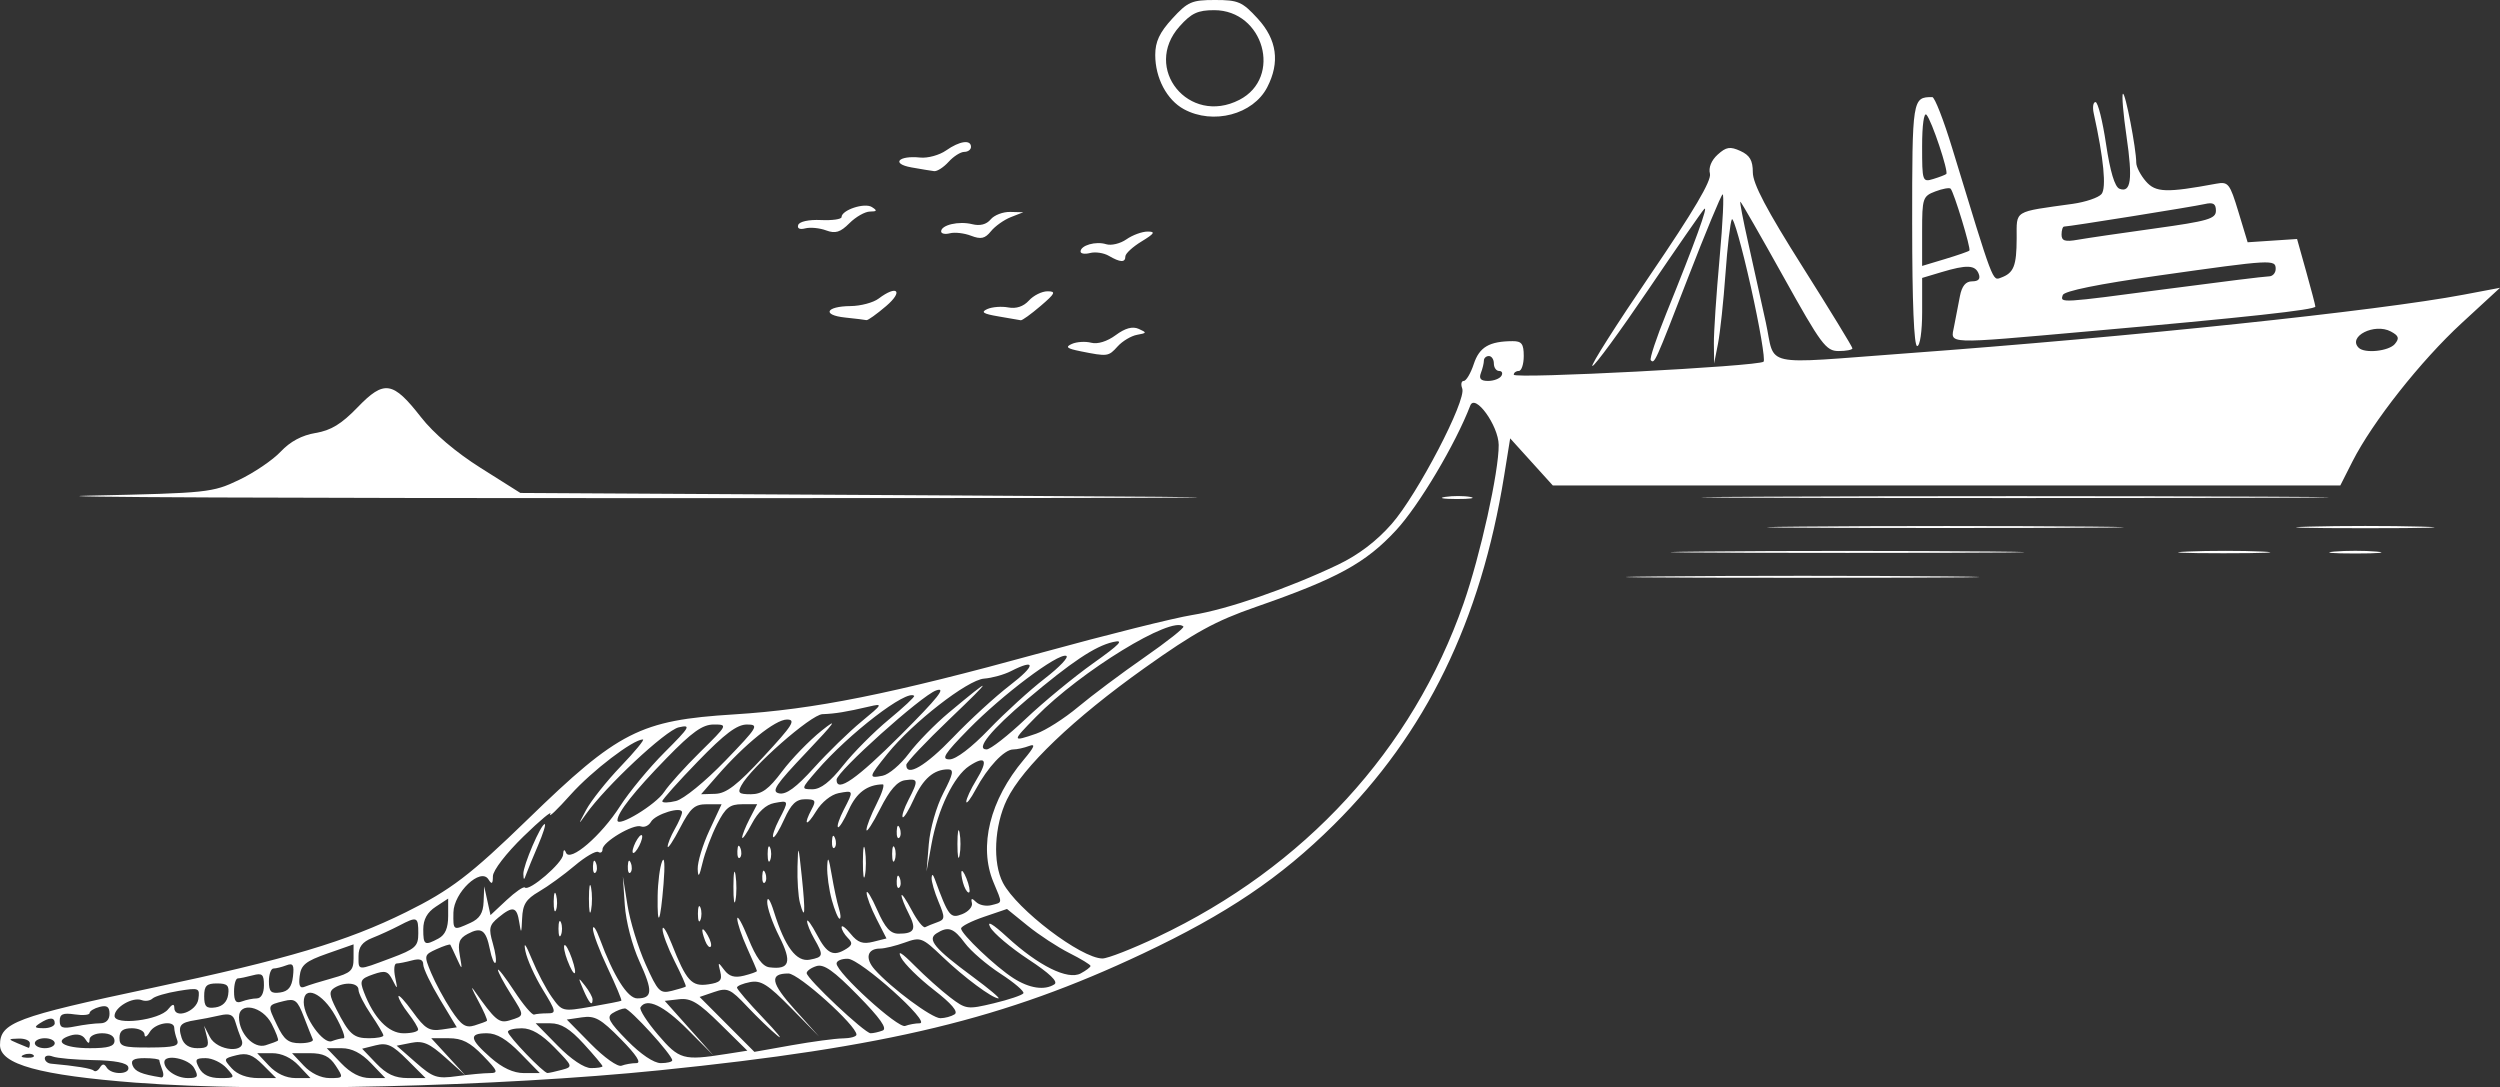 <?xml version="1.0" encoding="UTF-8" standalone="no"?>
<!-- Created with Inkscape (http://www.inkscape.org/) -->

<svg
   width="177.112mm"
   height="77.041mm"
   viewBox="0 0 177.112 77.041"
   version="1.1"
   id="svg1"
   xmlns:inkscape="http://www.inkscape.org/namespaces/inkscape"
   xmlns:sodipodi="http://sodipodi.sourceforge.net/DTD/sodipodi-0.dtd"
   xmlns="http://www.w3.org/2000/svg"
   xmlns:svg="http://www.w3.org/2000/svg">
  <rect x="0" y="0" width="177.112" height="77.041" fill="#333333" stroke="none"/>
  <sodipodi:namedview
     id="namedview1"
     pagecolor="#ffffff"
     bordercolor="#000000"
     borderopacity="0.25"
     inkscape:showpageshadow="2"
     inkscape:pageopacity="0.0"
     inkscape:pagecheckerboard="0"
     inkscape:deskcolor="#d1d1d1"
     inkscape:document-units="mm" />
  <defs
     id="defs1" />
  <g
     inkscape:label="Layer 1"
     inkscape:groupmode="layer"
     id="layer1"
     transform="translate(-16.161,-90.438)">
    <path
       style="fill:#ffffff;fill-opacity:1;stroke-width:0.265"
       d="m 25.851,167.146 c -6.893,-0.532 -9.69,-1.304 -9.69,-2.674 0,-1.58 1.1,-1.993 10.76,-4.043 9.576,-2.031 13.801,-3.291 17.992,-5.363 3.168,-1.567 4.576,-2.64 8.643,-6.59 6.413,-6.229 7.953,-7.012 14.599,-7.426 5.737,-0.357 11.062,-1.426 21.8,-4.376 4.595,-1.262 9.392,-2.461 10.661,-2.664 2.494,-0.398 6.835,-1.896 10.33,-3.564 1.449,-0.692 2.736,-1.668 3.806,-2.888 1.83,-2.085 5.316,-8.774 5.001,-9.594 -0.114,-0.297 -0.066,-0.539 0.107,-0.539 0.173,0 0.492,-0.539 0.71,-1.198 0.395,-1.198 1.094,-1.61 2.746,-1.62 0.648,-0.004 0.794,0.19 0.794,1.054 0,0.582 -0.159,1.058 -0.353,1.058 -0.194,0 -0.353,0.119 -0.353,0.265 -9e-5,0.311 17.352,-0.594 17.697,-0.923 0.129,-0.123 -0.279,-2.517 -0.906,-5.321 -0.627,-2.804 -1.231,-4.947 -1.341,-4.763 -0.11,0.184 -0.314,1.922 -0.453,3.863 -0.139,1.94 -0.377,4.163 -0.528,4.939 l -0.276,1.411 -0.017,-1.411 c -0.009,-0.776 0.173,-3.501 0.405,-6.055 0.232,-2.554 0.327,-4.585 0.211,-4.513 -0.116,0.072 -1.213,2.717 -2.438,5.878 -2.362,6.097 -2.38,6.137 -2.649,5.868 -0.096,-0.096 0.4,-1.59 1.102,-3.322 2.039,-5.034 3.029,-7.762 2.678,-7.382 -0.179,0.194 -1.966,2.774 -3.971,5.733 -2.005,2.959 -3.78,5.38 -3.943,5.38 -0.163,0 1.684,-2.91 4.105,-6.466 3.072,-4.513 4.347,-6.675 4.221,-7.158 -0.111,-0.426 0.099,-0.944 0.548,-1.351 0.605,-0.548 0.878,-0.591 1.609,-0.258 0.668,0.305 0.881,0.67 0.881,1.516 0,0.805 0.981,2.667 3.528,6.696 1.94,3.07 3.528,5.667 3.528,5.772 0,0.105 -0.441,0.191 -0.979,0.191 -0.896,0 -1.229,-0.449 -3.924,-5.292 -1.62,-2.91 -2.987,-5.292 -3.039,-5.292 -0.052,0 0.199,1.31 0.558,2.91 0.359,1.601 0.92,4.141 1.248,5.644 0.702,3.229 -0.496,2.964 9.94,2.195 16.132,-1.189 33.438,-3.012 39.51,-4.161 l 2.567,-0.486 -2.72,2.505 c -2.89,2.661 -6.324,7.012 -7.74,9.808 l -0.858,1.693 h -27.894 -27.894 l -1.511,-1.669 -1.511,-1.669 -0.425,2.639 c -1.657,10.299 -5.54,18.259 -12.065,24.735 -3.782,3.754 -7.587,6.319 -13.542,9.131 -9.783,4.619 -18.066,6.62 -34.207,8.262 -11.443,1.165 -28.22,1.564 -37.053,0.883 z m 1.813,-0.89 c -0.118,-0.307 -0.214,-0.624 -0.214,-0.706 0,-0.081 -0.471,-0.148 -1.047,-0.148 -0.767,0 -0.995,0.136 -0.852,0.509 0.169,0.439 0.626,0.632 2.025,0.855 0.166,0.026 0.206,-0.203 0.088,-0.51 z m 2.255,-0.148 c -0.363,-0.678 -2.117,-1.029 -2.117,-0.423 0,0.549 0.858,1.129 1.67,1.129 0.714,0 0.774,-0.094 0.446,-0.706 z m 2.293,0 c -0.351,-0.388 -1.016,-0.706 -1.478,-0.706 -0.73,0 -0.791,0.092 -0.462,0.706 0.254,0.474 0.739,0.706 1.478,0.706 1.078,0 1.088,-0.014 0.462,-0.706 z m 2.583,-0.223 c -0.732,-0.732 -1.131,-0.878 -1.884,-0.689 -0.923,0.232 -0.934,0.263 -0.332,0.929 0.397,0.438 1.082,0.689 1.884,0.689 h 1.26 z m 2.532,0.047 c -0.527,-0.561 -1.214,-0.882 -1.887,-0.882 h -1.058 l 0.829,0.882 c 0.527,0.561 1.214,0.882 1.887,0.882 h 1.058 z m 2.613,0 c -0.437,-0.667 -0.883,-0.882 -1.834,-0.882 h -1.256 l 0.829,0.882 c 0.508,0.54 1.218,0.882 1.834,0.882 0.991,0 0.997,-0.012 0.427,-0.882 z m 2.502,-0.176 c -0.685,-0.715 -1.357,-1.058 -2.072,-1.058 h -1.058 l 1.014,1.058 c 0.685,0.715 1.357,1.058 2.072,1.058 h 1.058 z m 2.587,-0.224 c -1.069,-1.069 -1.442,-1.242 -2.247,-1.04 l -0.965,0.242 0.996,1.04 c 0.736,0.768 1.322,1.04 2.247,1.04 h 1.251 z m 5.822,0.929 c 0.642,0 0.588,-0.141 -0.471,-1.235 -0.919,-0.948 -1.483,-1.235 -2.431,-1.235 h -1.235 l 1.215,1.323 1.215,1.323 -1.411,-1.262 c -1.15,-1.029 -1.601,-1.225 -2.44,-1.058 l -1.03,0.204 1.352,1.187 c 1.23,1.079 1.494,1.167 2.931,0.97 0.868,-0.119 1.905,-0.216 2.304,-0.216 z M 23.722,166.071 c 0.336,0.544 1.706,0.499 1.522,-0.051 -0.096,-0.288 -0.954,-0.454 -2.466,-0.479 -1.276,-0.021 -2.572,-0.135 -2.881,-0.254 -0.309,-0.119 -0.562,-0.062 -0.562,0.126 0,0.188 0.198,0.359 0.441,0.381 1.75,0.156 2.879,0.341 3.034,0.496 0.1,0.1 0.291,0.003 0.426,-0.215 0.178,-0.288 0.31,-0.29 0.486,-0.005 z m 29.304,-1.021 c -0.958,-0.982 -1.678,-1.411 -2.365,-1.411 -1.306,0 -1.244,0.406 0.26,1.727 0.834,0.732 1.618,1.095 2.365,1.095 h 1.118 z m 2.935,1.182 c 0.805,-0.216 0.797,-0.242 -0.513,-1.583 -0.918,-0.94 -1.637,-1.363 -2.318,-1.363 -0.543,0 -0.987,0.112 -0.987,0.25 0,0.297 2.527,2.927 2.806,2.92 0.106,-0.003 0.561,-0.103 1.012,-0.224 z m 2.885,-0.256 c 0,-0.072 -0.599,-0.787 -1.331,-1.587 -0.981,-1.073 -1.603,-1.456 -2.367,-1.456 h -1.036 l 1.558,1.587 c 0.949,0.966 1.874,1.587 2.366,1.587 0.445,0 0.808,-0.059 0.808,-0.132 z m 2.397,-0.221 c 0.38,0 0.006,-0.578 -1.1,-1.701 -1.426,-1.448 -1.835,-1.677 -2.752,-1.543 l -1.076,0.158 1.7,1.726 c 0.955,0.969 1.909,1.646 2.177,1.543 0.262,-0.101 0.736,-0.183 1.052,-0.183 z m 2.542,-0.199 c 0,-0.387 -3.004,-3.681 -3.351,-3.676 -0.194,0.003 -0.59,0.155 -0.881,0.339 -0.434,0.274 -0.248,0.619 1.044,1.935 0.959,0.977 1.887,1.601 2.38,1.601 0.445,0 0.808,-0.09 0.808,-0.199 z m -45.251,-0.367 c -0.117,-0.117 -0.421,-0.13 -0.676,-0.028 -0.281,0.113 -0.198,0.196 0.213,0.213 0.372,0.015 0.58,-0.068 0.463,-0.185 z m 49.058,-0.078 1.514,-0.238 -1.907,-1.88 c -1.558,-1.537 -2.093,-1.859 -2.925,-1.764 l -1.019,0.116 1.731,1.94 1.731,1.94 -1.844,-1.852 c -1.699,-1.707 -2.903,-2.273 -3.338,-1.569 -0.096,0.156 0.462,1.029 1.241,1.94 1.507,1.763 1.789,1.843 4.816,1.366 z m 8.275,-1.106 c 0.534,-0.008 0.97,-0.128 0.97,-0.268 0,-0.648 -4.098,-4.332 -4.819,-4.332 -1.381,0 -1.26,0.659 0.477,2.587 l 1.696,1.883 -1.982,-2.019 c -1.648,-1.678 -2.139,-1.989 -2.91,-1.841 -0.511,0.098 -0.928,0.273 -0.928,0.39 0,0.117 0.833,1.085 1.852,2.152 1.019,1.067 1.47,1.628 1.004,1.246 -0.467,-0.382 -1.431,-1.312 -2.144,-2.067 -1.182,-1.253 -1.385,-1.342 -2.327,-1.02 l -1.031,0.352 1.94,1.945 1.94,1.945 2.646,-0.47 c 1.455,-0.258 3.082,-0.476 3.616,-0.484 z m -57.591,0.339 c 0,-0.194 -0.357,-0.342 -0.794,-0.328 -0.757,0.024 -0.761,0.039 -0.088,0.328 0.388,0.167 0.745,0.314 0.794,0.328 0.049,0.014 0.088,-0.134 0.088,-0.328 z m 1.764,0 c 0,-0.194 -0.318,-0.353 -0.706,-0.353 -0.388,0 -0.706,0.159 -0.706,0.353 0,0.194 0.318,0.353 0.706,0.353 0.388,0 0.706,-0.159 0.706,-0.353 z m 4.233,-0.176 c 0,-0.329 -0.333,-0.529 -0.882,-0.529 -0.485,0 -0.884,0.198 -0.887,0.441 -0.004,0.324 -0.086,0.314 -0.309,-0.038 -0.191,-0.302 -0.582,-0.39 -1.058,-0.239 -1.246,0.395 -0.468,0.894 1.393,0.894 1.314,0 1.743,-0.13 1.743,-0.529 z m 4.436,-0.058 c -0.112,-0.291 -0.203,-0.675 -0.203,-0.853 0,-0.575 -1.364,-0.344 -1.736,0.293 -0.2,0.343 -0.364,0.421 -0.37,0.176 -0.006,-0.243 -0.408,-0.441 -0.893,-0.441 -0.639,0 -0.882,0.189 -0.882,0.687 0,0.607 0.251,0.686 2.143,0.677 1.758,-0.008 2.107,-0.105 1.94,-0.54 z m 2.112,-0.207 -0.202,-0.794 0.409,0.794 c 0.524,1.019 2.655,1.187 2.239,0.176 -0.14,-0.34 -0.338,-0.909 -0.44,-1.266 -0.142,-0.496 -0.403,-0.599 -1.107,-0.436 -0.506,0.117 -1.283,0.269 -1.726,0.337 -1.075,0.166 -1.243,0.382 -0.967,1.251 0.154,0.484 0.532,0.732 1.114,0.732 0.739,0 0.849,-0.128 0.68,-0.794 z m 5.031,0.254 c 0.063,-0.055 -0.14,-0.591 -0.45,-1.191 -0.648,-1.253 -2.31,-1.587 -2.31,-0.464 0,1.148 1.04,2.248 1.882,1.989 0.42,-0.129 0.815,-0.279 0.878,-0.334 z m 2.471,-0.077 c -0.066,-0.146 -0.352,-0.868 -0.636,-1.606 -0.455,-1.181 -0.623,-1.315 -1.409,-1.118 -1.196,0.3 -1.183,0.257 -0.49,1.71 0.494,1.035 0.804,1.278 1.632,1.278 0.562,0 0.969,-0.119 0.903,-0.265 z m 2.181,-0.088 c 0.164,0 -0.1,-0.714 -0.588,-1.587 -0.914,-1.635 -2.239,-2.21 -2.237,-0.97 0.002,1.072 1.381,2.997 1.982,2.766 0.299,-0.115 0.678,-0.209 0.843,-0.209 z m 2.818,-0.195 c 0,-0.107 -0.397,-0.779 -0.882,-1.493 -0.485,-0.714 -0.882,-1.499 -0.882,-1.745 0,-0.508 -0.997,-0.587 -1.709,-0.136 -0.39,0.247 -0.366,0.513 0.132,1.494 0.917,1.804 1.221,2.075 2.325,2.075 0.558,0 1.015,-0.088 1.015,-0.195 z m 2.462,-0.422 c -0.004,-0.146 -0.318,-0.661 -0.698,-1.147 -0.379,-0.485 -0.693,-1.025 -0.698,-1.199 -0.004,-0.175 0.451,0.316 1.012,1.091 0.873,1.205 1.172,1.386 2.071,1.254 l 1.051,-0.154 -1.189,-1.974 c -0.654,-1.086 -1.189,-2.201 -1.189,-2.477 0,-0.349 -0.242,-0.438 -0.794,-0.29 -0.437,0.117 -0.93,0.215 -1.097,0.218 -0.167,0.003 -0.21,0.441 -0.098,0.975 0.187,0.884 0.171,0.903 -0.178,0.209 -0.33,-0.656 -0.522,-0.713 -1.382,-0.413 -0.893,0.311 -0.963,0.444 -0.657,1.249 0.703,1.849 1.739,2.925 2.818,2.925 0.569,0 1.031,-0.119 1.026,-0.265 z m 32.906,0.072 c 0.352,-0.135 -0.167,-0.873 -1.751,-2.488 -1.723,-1.757 -2.413,-2.245 -2.941,-2.077 -0.38,0.12 -0.69,0.343 -0.69,0.494 0,0.394 4.112,4.263 4.531,4.263 0.193,0 0.575,-0.086 0.851,-0.192 z m -58.651,-0.513 c 0,-0.442 -0.374,-0.442 -1.058,0 -0.428,0.277 -0.377,0.343 0.265,0.347 0.437,0.003 0.794,-0.153 0.794,-0.347 z m 3.219,0 c 0.415,0 0.661,-0.25 0.661,-0.673 0,-0.499 -0.182,-0.625 -0.706,-0.488 -0.388,0.101 -0.706,0.297 -0.706,0.435 0,0.138 -0.476,0.181 -1.058,0.095 -0.83,-0.122 -1.058,-0.023 -1.058,0.458 0,0.499 0.206,0.572 1.102,0.393 0.606,-0.121 1.4,-0.22 1.764,-0.22 z m 27.399,-0.176 c 0.056,-0.048 -0.23,-0.703 -0.637,-1.455 -0.407,-0.752 -0.532,-1.072 -0.279,-0.712 1.498,2.131 1.775,2.365 2.525,2.135 1.078,-0.331 1.076,-0.288 0.078,-1.869 -0.499,-0.791 -0.907,-1.558 -0.907,-1.705 0,-0.147 0.518,0.524 1.152,1.492 0.633,0.968 1.268,1.72 1.411,1.672 0.143,-0.049 0.571,-0.088 0.951,-0.088 0.639,0 0.614,-0.126 -0.336,-1.676 -0.565,-0.922 -1.12,-2.152 -1.234,-2.734 -0.139,-0.705 0.017,-0.51 0.466,0.587 0.371,0.905 1.005,2.11 1.409,2.677 0.728,1.022 0.754,1.028 2.78,0.676 1.125,-0.195 2.089,-0.385 2.142,-0.422 0.053,-0.037 -0.383,-1.082 -0.97,-2.322 -0.587,-1.24 -1.056,-2.493 -1.042,-2.784 0.013,-0.291 0.232,0.035 0.487,0.725 0.968,2.628 1.965,4.214 2.65,4.214 1.091,0 1.123,-0.51 0.162,-2.607 -0.52,-1.137 -0.963,-2.839 -1.042,-4.006 l -0.137,-2.03 0.329,2.05 c 0.181,1.128 0.757,3.004 1.28,4.169 0.877,1.954 1.021,2.101 1.861,1.89 0.501,-0.126 0.945,-0.263 0.988,-0.305 0.042,-0.042 -0.315,-0.85 -0.793,-1.795 -0.478,-0.945 -0.862,-1.969 -0.853,-2.276 0.009,-0.307 0.298,0.157 0.642,1.03 1.042,2.644 1.414,3.059 2.589,2.887 0.861,-0.126 1.012,-0.285 0.857,-0.903 -0.176,-0.699 -0.157,-0.707 0.286,-0.116 0.343,0.458 0.729,0.57 1.394,0.403 0.506,-0.127 0.919,-0.276 0.919,-0.33 0,-0.055 -0.314,-0.792 -0.698,-1.637 -0.384,-0.846 -0.696,-1.776 -0.695,-2.067 0.002,-0.291 0.356,0.344 0.788,1.411 0.545,1.347 1,1.968 1.488,2.03 1.442,0.185 1.617,-0.368 0.693,-2.193 -0.479,-0.947 -0.861,-2.051 -0.848,-2.455 0.013,-0.42 0.217,-0.118 0.475,0.707 0.782,2.499 1.592,3.582 2.543,3.4 0.969,-0.185 0.992,-0.296 0.31,-1.489 -0.277,-0.485 -0.503,-1.041 -0.501,-1.235 0.002,-0.194 0.317,0.243 0.701,0.97 0.715,1.354 1.164,1.565 2.09,0.979 0.419,-0.265 0.437,-0.422 0.088,-0.771 -0.241,-0.241 -0.438,-0.583 -0.438,-0.759 0,-0.177 0.291,0.038 0.646,0.477 0.501,0.619 0.858,0.745 1.591,0.561 l 0.945,-0.237 -0.709,-1.389 c -0.39,-0.764 -0.704,-1.594 -0.697,-1.845 0.006,-0.25 0.344,0.299 0.751,1.221 0.56,1.269 0.928,1.676 1.517,1.676 1.129,0 1.285,-0.317 0.705,-1.438 -0.283,-0.548 -0.508,-1.123 -0.5,-1.278 0.009,-0.155 0.333,0.319 0.72,1.053 0.387,0.734 0.817,1.275 0.955,1.201 0.138,-0.074 0.523,-0.231 0.856,-0.349 0.553,-0.196 0.561,-0.324 0.088,-1.454 -0.285,-0.681 -0.505,-1.442 -0.49,-1.691 0.018,-0.293 0.096,-0.266 0.222,0.077 0.975,2.655 1.104,2.821 1.935,2.499 0.447,-0.173 0.762,-0.528 0.7,-0.79 -0.085,-0.355 -0.011,-0.374 0.294,-0.075 0.224,0.22 0.712,0.321 1.084,0.223 0.809,-0.211 0.796,-0.073 0.147,-1.628 -1.063,-2.545 -0.25,-5.83 2.15,-8.68 0.757,-0.899 0.856,-1.152 0.379,-0.97 -0.355,0.136 -0.865,0.247 -1.133,0.247 -0.63,0 -1.81,1.26 -2.645,2.822 -0.363,0.679 -0.666,1.076 -0.674,0.882 -0.008,-0.194 0.311,-0.887 0.709,-1.539 0.858,-1.407 0.678,-1.767 -0.498,-0.996 -1.092,0.716 -2.23,3.07 -2.676,5.538 l -0.35,1.936 0.158,-1.936 c 0.089,-1.093 0.537,-2.667 1.03,-3.616 0.703,-1.355 0.768,-1.68 0.336,-1.68 -1.009,0 -1.774,0.664 -2.421,2.099 -0.356,0.79 -0.714,1.37 -0.795,1.289 -0.081,-0.081 0.103,-0.63 0.408,-1.221 0.726,-1.404 0.704,-1.532 -0.239,-1.398 -0.557,0.079 -1.084,0.685 -1.764,2.028 -0.534,1.053 -0.97,1.722 -0.97,1.485 0,-0.237 0.321,-1.059 0.713,-1.827 0.392,-0.768 0.59,-1.395 0.441,-1.392 -1.097,0.019 -1.861,0.59 -2.404,1.793 -0.343,0.761 -0.69,1.318 -0.771,1.237 -0.081,-0.081 0.103,-0.63 0.408,-1.221 0.718,-1.389 0.716,-1.394 -0.361,-1.188 -0.529,0.101 -1.2,0.64 -1.586,1.274 -0.7,1.149 -0.941,1.024 -0.308,-0.159 0.314,-0.586 0.246,-0.682 -0.476,-0.682 -0.64,0 -0.993,0.338 -1.479,1.415 -0.351,0.778 -0.704,1.348 -0.785,1.268 -0.081,-0.081 0.103,-0.63 0.408,-1.221 0.717,-1.386 0.715,-1.394 -0.341,-1.192 -0.577,0.11 -1.137,0.627 -1.572,1.45 -0.372,0.704 -0.683,1.152 -0.692,0.997 -0.009,-0.155 0.227,-0.75 0.523,-1.323 l 0.538,-1.041 h -1.06 c -0.881,0 -1.181,0.238 -1.777,1.406 -0.394,0.773 -0.858,2.003 -1.03,2.734 -0.234,0.995 -0.321,1.107 -0.345,0.446 -0.018,-0.485 0.356,-1.715 0.83,-2.734 l 0.862,-1.852 h -1.035 c -0.878,0 -1.168,0.255 -1.908,1.676 -0.48,0.922 -0.874,1.517 -0.876,1.323 -0.002,-0.194 0.223,-0.75 0.5,-1.235 0.277,-0.485 0.51,-1.018 0.517,-1.185 0.019,-0.464 -1.891,0.117 -2.202,0.669 -0.151,0.268 -0.468,0.413 -0.706,0.324 -0.534,-0.201 -2.725,1.1 -2.725,1.618 0,0.208 -0.136,0.295 -0.302,0.192 -0.166,-0.103 -0.92,0.337 -1.676,0.976 -0.756,0.639 -1.89,1.463 -2.52,1.829 -0.927,0.539 -1.157,0.906 -1.199,1.914 -0.045,1.067 -0.074,1.107 -0.2,0.277 -0.171,-1.131 -0.45,-1.198 -1.478,-0.353 -0.652,0.536 -0.704,0.777 -0.398,1.829 0.194,0.666 0.277,1.287 0.185,1.379 -0.092,0.092 -0.269,-0.337 -0.392,-0.954 -0.276,-1.38 -0.607,-1.609 -1.575,-1.091 -0.601,0.321 -0.712,0.624 -0.556,1.516 0.186,1.069 0.178,1.078 -0.208,0.232 -0.221,-0.485 -0.43,-0.928 -0.464,-0.983 -0.034,-0.056 -0.472,0.086 -0.973,0.314 -0.894,0.407 -0.901,0.44 -0.383,1.689 0.291,0.7 0.926,1.877 1.412,2.615 0.72,1.092 1.028,1.297 1.66,1.103 0.427,-0.131 0.823,-0.278 0.879,-0.327 z m 6.828,-2.205 c -0.385,-0.9 -0.376,-0.92 0.12,-0.285 0.294,0.377 0.535,0.813 0.535,0.97 0,0.536 -0.239,0.286 -0.655,-0.685 z m -1.128,-2.077 c -0.195,-0.512 -0.288,-0.996 -0.208,-1.076 0.08,-0.08 0.314,0.339 0.521,0.931 0.459,1.316 0.182,1.445 -0.312,0.145 z m 9.764,-1.376 c -0.34,-0.887 -0.24,-1.116 0.176,-0.401 0.206,0.354 0.3,0.718 0.209,0.809 -0.091,0.091 -0.264,-0.093 -0.385,-0.408 z m -10.395,-0.868 c 0,-0.485 0.08,-0.684 0.178,-0.441 0.098,0.243 0.098,0.639 0,0.882 -0.098,0.243 -0.178,0.044 -0.178,-0.441 z m 9.878,-1.058 c 0,-0.485 0.08,-0.684 0.178,-0.441 0.098,0.243 0.098,0.639 0,0.882 -0.098,0.243 -0.178,0.044 -0.178,-0.441 z m -7.721,-1.058 c 0,-0.873 0.069,-1.23 0.153,-0.794 0.084,0.437 0.084,1.151 0,1.587 -0.084,0.437 -0.153,0.079 -0.153,-0.794 z m 4.868,-0.206 c 0.014,-0.954 0.155,-2.052 0.314,-2.44 0.17,-0.414 0.213,0.241 0.104,1.587 -0.225,2.774 -0.452,3.238 -0.418,0.853 z m 12.341,0.294 c -0.202,-0.728 -0.35,-1.799 -0.328,-2.381 0.029,-0.785 0.111,-0.633 0.317,0.586 0.153,0.904 0.383,1.976 0.511,2.381 0.129,0.405 0.151,0.737 0.05,0.737 -0.101,0 -0.349,-0.595 -0.551,-1.323 z m -19.705,0.088 c 0.007,-0.582 0.086,-0.777 0.176,-0.434 0.089,0.343 0.084,0.82 -0.013,1.058 -0.097,0.239 -0.17,-0.042 -0.163,-0.624 z m 17.443,0.102 c -0.119,-0.444 -0.196,-1.601 -0.171,-2.572 0.041,-1.613 0.067,-1.553 0.303,0.706 0.271,2.6 0.228,3.21 -0.132,1.866 z m -4.711,-1.161 c 0.003,-0.97 0.071,-1.325 0.152,-0.789 0.081,0.536 0.079,1.33 -0.005,1.764 -0.084,0.434 -0.15,-0.005 -0.147,-0.975 z m 16.347,-0.013 c -0.121,-0.315 -0.21,-0.759 -0.198,-0.985 0.012,-0.227 0.174,-0.032 0.36,0.433 0.186,0.465 0.275,0.908 0.198,0.985 -0.077,0.077 -0.239,-0.118 -0.36,-0.433 z m -4.778,-0.369 c 0.017,-0.411 0.101,-0.495 0.213,-0.213 0.102,0.255 0.089,0.559 -0.028,0.676 -0.117,0.117 -0.201,-0.091 -0.185,-0.463 z m -9.525,-0.353 c 0.017,-0.411 0.101,-0.495 0.213,-0.213 0.102,0.255 0.089,0.559 -0.028,0.676 -0.117,0.117 -0.201,-0.091 -0.185,-0.463 z m 7.129,-1.029 c 0.003,-0.97 0.071,-1.325 0.152,-0.789 0.081,0.536 0.079,1.33 -0.005,1.764 -0.084,0.434 -0.15,-0.005 -0.147,-0.975 z m -19.123,0.323 c 0.017,-0.411 0.101,-0.495 0.213,-0.213 0.102,0.255 0.089,0.559 -0.028,0.676 -0.117,0.117 -0.201,-0.091 -0.185,-0.463 z m 2.469,0 c 0.017,-0.411 0.101,-0.495 0.213,-0.213 0.102,0.255 0.089,0.559 -0.028,0.676 -0.117,0.117 -0.201,-0.091 -0.185,-0.463 z m 9.906,-0.853 c 0,-0.485 0.08,-0.683 0.178,-0.441 0.098,0.243 0.098,0.639 0,0.882 -0.098,0.243 -0.178,0.044 -0.178,-0.441 z m 8.819,0 c 0,-0.485 0.08,-0.683 0.178,-0.441 0.098,0.243 0.098,0.639 0,0.882 -0.098,0.243 -0.178,0.044 -0.178,-0.441 z m 4.626,-0.706 c 0,-0.873 0.069,-1.23 0.153,-0.794 0.084,0.437 0.084,1.151 0,1.587 -0.084,0.437 -0.153,0.079 -0.153,-0.794 z m -15.59,0.5 c 0.017,-0.411 0.101,-0.495 0.213,-0.213 0.102,0.255 0.089,0.559 -0.028,0.676 -0.117,0.117 -0.201,-0.091 -0.185,-0.463 z m -7.425,0.029 c 0,-0.194 0.154,-0.591 0.342,-0.882 0.188,-0.291 0.342,-0.37 0.342,-0.176 0,0.194 -0.154,0.591 -0.342,0.882 -0.188,0.291 -0.342,0.37 -0.342,0.176 z m 14.128,-0.735 c 0.017,-0.411 0.101,-0.495 0.213,-0.213 0.102,0.255 0.089,0.559 -0.028,0.676 -0.117,0.117 -0.201,-0.091 -0.185,-0.463 z m 4.586,-0.706 c 0.017,-0.411 0.101,-0.495 0.213,-0.213 0.102,0.255 0.089,0.559 -0.028,0.676 -0.117,0.117 -0.201,-0.091 -0.185,-0.463 z m 1.629,13.611 c 0.876,0 -4.201,-4.554 -5.096,-4.571 -0.437,-0.008 -0.794,0.143 -0.794,0.336 0,0.653 4.354,4.617 4.859,4.424 0.27,-0.104 0.734,-0.188 1.031,-0.188 z m -53.25,-0.992 c 0.297,-0.373 0.441,-0.409 0.441,-0.109 0,0.84 1.58,0.275 1.705,-0.61 0.112,-0.793 0.049,-0.819 -1.411,-0.581 -0.841,0.137 -1.667,0.379 -1.836,0.538 -0.169,0.159 -0.514,0.21 -0.766,0.113 -0.639,-0.245 -1.925,0.502 -1.925,1.119 0,0.696 3.178,0.304 3.792,-0.468 z m 55.721,0.359 c 0.282,-0.179 -0.211,-0.76 -1.476,-1.739 -1.045,-0.808 -2.087,-1.836 -2.315,-2.283 -0.281,-0.549 0.027,-0.368 0.947,0.559 0.749,0.755 1.885,1.771 2.524,2.258 1.123,0.856 1.225,0.87 3.103,0.42 1.068,-0.256 2.009,-0.574 2.091,-0.706 0.082,-0.132 -0.647,-0.756 -1.619,-1.386 -0.972,-0.63 -2.108,-1.606 -2.524,-2.169 -0.798,-1.08 -1.187,-1.214 -2.012,-0.692 -0.681,0.431 -0.141,1.077 2.574,3.081 1.137,0.839 1.955,1.526 1.818,1.526 -0.439,0 -2.429,-1.478 -3.972,-2.949 -1.437,-1.37 -1.545,-1.411 -2.671,-1.004 -0.645,0.233 -1.431,0.424 -1.745,0.424 -0.912,0 -1.09,0.688 -0.383,1.485 1.168,1.316 4.052,3.454 4.652,3.449 0.322,-0.003 0.776,-0.126 1.009,-0.274 z m -51.463,-1.396 c 0.092,-0.646 -0.055,-0.794 -0.794,-0.794 -0.738,0 -0.906,0.168 -0.906,0.906 0,0.738 0.147,0.886 0.794,0.794 0.51,-0.072 0.834,-0.396 0.906,-0.906 z m 2.033,0.265 c 0.304,0 0.5,-0.361 0.5,-0.923 0,-0.785 -0.119,-0.891 -0.794,-0.71 -0.437,0.117 -0.913,0.215 -1.058,0.218 -0.146,0.003 -0.265,0.419 -0.265,0.925 0,0.694 0.137,0.867 0.558,0.706 0.307,-0.118 0.783,-0.214 1.058,-0.214 z m 2.557,-1.548 c 0.095,-0.828 0.007,-0.977 -0.47,-0.794 -0.322,0.124 -0.732,0.225 -0.91,0.225 -0.178,0 -0.324,0.408 -0.324,0.906 0,0.738 0.147,0.886 0.794,0.794 0.579,-0.082 0.825,-0.388 0.91,-1.131 z m 2.794,0.115 c 1.309,-0.362 1.499,-0.54 1.499,-1.405 v -0.99 l -1.852,0.65 c -1.547,0.543 -1.871,0.806 -1.967,1.6 -0.083,0.68 0.018,0.895 0.353,0.755 0.257,-0.107 1.143,-0.381 1.967,-0.609 z m 51.147,0.44 c 0.291,-0.185 -0.321,-0.773 -1.851,-1.779 -1.257,-0.827 -2.47,-1.851 -2.695,-2.276 -0.26,-0.491 0.178,-0.234 1.198,0.701 2.224,2.04 4.299,3.068 5.21,2.58 0.385,-0.206 0.701,-0.445 0.701,-0.532 0,-0.086 -0.675,-0.497 -1.499,-0.912 -0.825,-0.415 -2.157,-1.288 -2.96,-1.939 l -1.46,-1.184 -1.626,0.554 c -0.894,0.305 -1.626,0.677 -1.626,0.828 0,0.39 2.454,2.721 3.707,3.52 1.132,0.723 2.201,0.884 2.902,0.438 z M 43.841,158.322 c 1.758,-0.658 1.954,-0.834 1.954,-1.764 0,-1.181 -0.078,-1.212 -1.357,-0.544 -0.515,0.269 -1.373,0.663 -1.907,0.874 -0.7,0.278 -0.97,0.633 -0.97,1.274 0,1.069 -0.13,1.06 2.28,0.159 z m 54.331,-1.512 c 10.43,-4.941 18.05,-13.245 21.674,-23.619 1.186,-3.396 2.509,-9.366 2.489,-11.234 -0.015,-1.367 -1.676,-3.666 -2.013,-2.787 -1.047,2.73 -3.639,7.085 -5.253,8.829 -2.16,2.333 -4.155,3.425 -9.935,5.436 -2.892,1.007 -4.318,1.789 -7.887,4.328 -5.036,3.583 -8.641,7.029 -9.752,9.323 -0.899,1.857 -1.023,4.48 -0.279,5.9 0.99,1.89 5.529,5.34 7.045,5.356 0.366,0.004 2.126,-0.685 3.911,-1.531 z m 20.388,-31.171 c 0.536,-0.081 1.33,-0.079 1.764,0.005 0.434,0.084 -0.005,0.15 -0.975,0.147 -0.97,-0.003 -1.325,-0.071 -0.789,-0.152 z m -71.331,31.285 c 0.474,-0.254 0.682,-0.74 0.682,-1.596 v -1.23 l -0.882,0.578 c -0.603,0.395 -0.882,0.899 -0.882,1.596 0,1.126 0.092,1.182 1.082,0.653 z m 2.253,-1.103 c 0.662,-0.302 0.91,-0.696 0.94,-1.499 l 0.042,-1.09 0.223,1.019 0.223,1.019 1.134,-1.061 c 0.624,-0.583 1.209,-0.986 1.3,-0.895 0.302,0.302 2.681,-1.743 2.709,-2.329 0.017,-0.36 0.094,-0.412 0.205,-0.138 0.282,0.699 2.492,-1.201 3.83,-3.292 0.648,-1.013 2.071,-2.735 3.163,-3.826 1.801,-1.801 1.893,-1.965 0.996,-1.763 -0.941,0.212 -5.19,4.188 -6.573,6.151 -0.57,0.809 -0.569,0.784 0.012,-0.301 0.348,-0.65 1.452,-2.039 2.454,-3.087 1.002,-1.047 1.708,-1.904 1.568,-1.904 -0.699,0 -3.61,2.224 -5.122,3.912 -0.94,1.05 -1.587,1.67 -1.439,1.379 0.149,-0.291 -0.704,0.418 -1.896,1.576 -1.237,1.203 -2.168,2.413 -2.171,2.822 -0.004,0.555 -0.076,0.605 -0.319,0.221 -0.548,-0.865 -2.454,0.941 -2.478,2.348 -0.022,1.297 -0.025,1.295 1.199,0.737 z m 3.756,-3.471 c -0.022,-0.587 1.24,-3.528 1.515,-3.528 0.096,0 -0.116,0.675 -0.471,1.499 -0.354,0.825 -0.73,1.737 -0.834,2.028 -0.169,0.47 -0.192,0.47 -0.21,0 z m 9.974,-5.802 c 0.326,-0.497 1.479,-1.776 2.562,-2.843 1.948,-1.918 1.959,-1.939 0.952,-1.939 -0.793,0 -1.533,0.527 -3.34,2.381 -2.289,2.348 -3.481,3.857 -3.481,4.407 0,0.54 2.719,-1.111 3.307,-2.007 z m 4.31,-2.191 c 2.336,-2.419 2.439,-2.591 1.559,-2.591 -0.709,0 -1.571,0.648 -3.472,2.608 -1.391,1.435 -2.529,2.708 -2.529,2.829 0,0.121 0.437,0.114 0.97,-0.018 0.544,-0.134 2.07,-1.377 3.472,-2.829 z m 2.747,-0.327 c 2.051,-2.212 2.305,-2.616 1.642,-2.616 -0.824,0 -2.977,1.734 -4.927,3.969 l -1.155,1.323 1.007,-0.029 c 0.781,-0.023 1.552,-0.617 3.433,-2.646 z m 1.3,1.059 c 0.666,-0.889 1.926,-2.189 2.8,-2.888 1.211,-0.97 0.96,-0.61 -1.058,1.514 -2.222,2.339 -2.534,2.808 -1.948,2.93 0.497,0.103 1.207,-0.42 2.469,-1.818 0.975,-1.079 2.486,-2.55 3.36,-3.27 1.518,-1.25 1.541,-1.297 0.529,-1.06 -1.615,0.377 -2.392,0.504 -3.294,0.536 -0.813,0.029 -5.054,3.759 -5.749,5.056 -0.279,0.521 -0.174,0.617 0.674,0.617 0.783,0 1.273,-0.358 2.216,-1.617 z m 4.324,-0.419 c 0.733,-0.926 2.19,-2.39 3.236,-3.254 1.047,-0.864 1.855,-1.619 1.796,-1.678 -0.498,-0.498 -4.614,2.662 -6.893,5.292 -1.131,1.305 -1.135,1.323 -0.309,1.323 0.578,0 1.25,-0.521 2.17,-1.683 z m 4.093,-2.169 c 2.642,-2.642 3.253,-3.414 2.493,-3.149 -1.039,0.362 -7.051,5.757 -7.051,6.327 0,0.948 1.424,-0.044 4.558,-3.179 z m 0.557,1.326 c 0.582,-0.778 1.852,-2.079 2.822,-2.89 3.193,-2.669 3.215,-2.561 0.088,0.427 -1.697,1.622 -3.086,3.09 -3.086,3.263 0,0.883 1.377,0.074 3.308,-1.943 1.188,-1.242 3.008,-2.909 4.044,-3.704 1.826,-1.402 1.855,-1.91 0.057,-0.992 -0.485,0.248 -1.341,0.485 -1.901,0.527 -1.17,0.088 -5.075,3.127 -6.84,5.323 -1.352,1.682 -1.368,1.756 -0.343,1.557 0.437,-0.085 1.27,-0.791 1.852,-1.569 z m 5.688,-1.723 c 1.126,-1.173 2.906,-2.794 3.954,-3.602 1.048,-0.809 1.728,-1.529 1.51,-1.602 -0.592,-0.197 -4.517,2.751 -6.908,5.189 -1.732,1.766 -1.972,2.147 -1.355,2.147 0.457,0 1.552,-0.834 2.799,-2.132 z m 2.599,-0.741 c 1.26,-1.192 3.403,-2.958 4.763,-3.925 1.943,-1.382 2.246,-1.706 1.414,-1.514 -1.269,0.292 -2.94,1.408 -6.068,4.051 -2.582,2.182 -3.697,3.557 -2.883,3.556 0.266,-2.6e-4 1.515,-0.976 2.774,-2.168 z m 0.744,1.051 c 0.66,-0.226 1.993,-1.076 2.963,-1.888 0.97,-0.812 3.081,-2.392 4.692,-3.511 1.61,-1.119 2.857,-2.105 2.77,-2.192 -0.8,-0.8 -7.27,3.164 -10.447,6.402 -1.721,1.754 -1.72,1.787 0.023,1.189 z M 122.523,117.073 c 0.12,-0.194 0.05,-0.353 -0.156,-0.353 -0.205,0 -0.374,-0.238 -0.374,-0.529 0,-0.291 -0.159,-0.529 -0.353,-0.529 -0.194,0 -0.353,0.146 -0.353,0.324 0,0.178 -0.096,0.575 -0.214,0.882 -0.152,0.397 -0.006,0.558 0.508,0.558 0.397,0 0.821,-0.159 0.941,-0.353 z m 63.303,-2.268 c 0.334,-0.403 0.277,-0.581 -0.286,-0.882 -1.155,-0.618 -3.078,0.353 -2.28,1.151 0.425,0.425 2.139,0.245 2.567,-0.269 z m -52.103,16.468 c 5.578,-0.055 14.706,-0.055 20.285,0 5.578,0.055 1.014,0.099 -10.142,0.099 -11.157,0 -15.721,-0.045 -10.142,-0.099 z m 3.175,-1.764 c 5.578,-0.055 14.706,-0.055 20.285,0 5.578,0.055 1.014,0.099 -10.142,0.099 -11.157,0 -15.721,-0.045 -10.142,-0.099 z m 34.236,0.002 c 1.513,-0.066 3.894,-0.066 5.292,7.9e-4 1.398,0.067 0.16,0.121 -2.75,0.121 -2.91,-5.3e-4 -4.054,-0.055 -2.542,-0.121 z m 10.391,0.004 c 0.825,-0.074 2.174,-0.074 2.999,0 0.825,0.074 0.15,0.135 -1.499,0.135 -1.649,0 -2.324,-0.061 -1.499,-0.135 z m -37.722,-1.77 c 5.689,-0.054 14.897,-0.054 20.461,9e-5 5.564,0.055 0.91,0.099 -10.344,0.099 -11.254,-5e-5 -15.806,-0.045 -10.117,-0.099 z m 35.958,10e-4 c 2.183,-0.062 5.755,-0.062 7.938,0 2.183,0.062 0.397,0.113 -3.969,0.113 -4.366,0 -6.152,-0.051 -3.969,-0.113 z M 22.511,125.551 c 8.406,-0.183 8.696,-0.214 10.583,-1.113 1.067,-0.509 2.396,-1.411 2.954,-2.005 0.672,-0.716 1.505,-1.161 2.469,-1.321 1.091,-0.18 1.838,-0.636 2.98,-1.82 1.882,-1.95 2.497,-1.855 4.488,0.699 0.895,1.148 2.471,2.488 4.233,3.599 l 2.808,1.771 31.221,0.18 c 26.208,0.151 23.065,0.182 -19.579,0.189 -27.94,0.005 -46.911,-0.076 -42.157,-0.18 z m 118.472,0.076 c 9.959,-0.052 26.151,-0.052 35.983,3e-5 9.832,0.052 1.684,0.095 -18.107,0.095 -19.791,-2e-5 -27.835,-0.043 -17.877,-0.095 z M 92.714,115.323 c -0.98,-0.195 -1.106,-0.303 -0.612,-0.522 0.342,-0.152 0.957,-0.189 1.366,-0.082 0.453,0.118 1.131,-0.092 1.733,-0.537 0.677,-0.501 1.192,-0.641 1.632,-0.445 0.59,0.263 0.581,0.297 -0.114,0.42 -0.416,0.074 -1.036,0.443 -1.378,0.82 -0.657,0.726 -0.699,0.731 -2.628,0.347 z m 58.914,-8.972 c 0,-8.934 0.016,-9.034 1.425,-9.034 0.17,0 0.805,1.627 1.411,3.616 2.958,9.698 2.845,9.4 3.46,9.174 0.904,-0.333 1.101,-0.828 1.107,-2.785 0.006,-2.023 -0.277,-1.849 3.963,-2.441 0.915,-0.128 1.837,-0.441 2.049,-0.696 0.356,-0.429 0.154,-2.516 -0.553,-5.722 -0.096,-0.437 -0.039,-0.794 0.128,-0.794 0.167,0 0.502,1.338 0.745,2.973 0.29,1.948 0.618,3.041 0.952,3.169 0.814,0.312 0.945,-0.661 0.498,-3.713 -0.229,-1.568 -0.344,-2.924 -0.256,-3.012 0.162,-0.162 0.946,3.881 0.946,4.879 0,0.294 0.306,0.888 0.681,1.319 0.693,0.799 1.447,0.824 4.992,0.168 0.846,-0.157 0.955,-0.018 1.564,1.991 l 0.654,2.159 1.751,-0.116 1.751,-0.116 0.642,2.293 c 0.353,1.261 0.648,2.383 0.654,2.493 0.014,0.229 -4.907,0.766 -16.039,1.752 -10.358,0.917 -9.805,0.938 -9.553,-0.364 0.112,-0.582 0.296,-1.535 0.409,-2.117 0.141,-0.73 0.411,-1.058 0.871,-1.058 0.447,0 0.6,-0.174 0.463,-0.529 -0.244,-0.636 -0.835,-0.663 -2.644,-0.121 l -1.364,0.409 v 2.414 c 0,1.374 -0.152,2.414 -0.353,2.414 -0.226,0 -0.353,-3.104 -0.353,-8.605 z m 18.133,4.548 c 3.667,-0.485 6.882,-0.882 7.144,-0.882 0.262,0 0.476,-0.238 0.476,-0.529 0,-0.681 -0.242,-0.668 -8.262,0.467 -4.307,0.609 -6.726,1.101 -6.82,1.385 -0.192,0.577 -0.274,0.582 7.462,-0.441 z m -14.078,-2.71 c 0.123,-0.13 -1.099,-4.152 -1.332,-4.385 -0.086,-0.086 -0.575,0.003 -1.087,0.198 -0.883,0.336 -0.931,0.48 -0.931,2.815 v 2.461 l 1.622,-0.488 c 0.892,-0.269 1.67,-0.539 1.728,-0.6 z m 13.142,-1.567 c 3.762,-0.521 4.322,-0.684 4.322,-1.255 0,-0.499 -0.189,-0.612 -0.794,-0.472 -0.788,0.182 -9.611,1.594 -9.96,1.594 -0.1,0 -0.182,0.256 -0.182,0.568 0,0.448 0.244,0.525 1.147,0.366 0.631,-0.111 3.091,-0.472 5.468,-0.801 z m -14.781,-3.858 c 0.18,-0.159 -1.036,-3.798 -1.402,-4.195 -0.18,-0.195 -0.309,0.739 -0.309,2.229 0,2.496 0.021,2.557 0.794,2.32 0.437,-0.134 0.85,-0.293 0.918,-0.354 z m -78.007,10.17 c -1.666,-0.174 -1.374,-0.797 0.381,-0.812 0.716,-0.006 1.61,-0.244 1.987,-0.529 1.318,-0.997 1.784,-0.54 0.537,0.526 -0.672,0.574 -1.301,1.024 -1.398,0.999 -0.097,-0.025 -0.775,-0.107 -1.507,-0.184 z m 10.855,-0.081 c -1.085,-0.183 -1.267,-0.303 -0.788,-0.519 0.343,-0.154 1.013,-0.206 1.49,-0.115 0.56,0.107 1.077,-0.067 1.46,-0.489 0.326,-0.36 0.919,-0.655 1.318,-0.655 0.621,0 0.549,0.151 -0.496,1.044 -0.672,0.574 -1.301,1.028 -1.398,1.008 -0.097,-0.02 -0.811,-0.143 -1.587,-0.274 z m 7.821,-4.292 c -0.355,-0.207 -0.951,-0.296 -1.323,-0.199 -0.372,0.097 -0.677,0.05 -0.677,-0.105 0,-0.438 1.086,-0.749 1.81,-0.519 0.359,0.114 1.007,-0.041 1.44,-0.345 0.433,-0.303 1.11,-0.551 1.503,-0.55 0.574,10e-4 0.489,0.139 -0.431,0.7 -0.631,0.384 -1.147,0.86 -1.147,1.057 0,0.451 -0.352,0.44 -1.175,-0.039 z m -9.756,-1.421 c -0.482,-0.186 -1.157,-0.265 -1.499,-0.175 -0.342,0.089 -0.622,0.03 -0.622,-0.133 0,-0.457 1.256,-0.749 2.201,-0.511 0.553,0.139 1.01,0.02 1.308,-0.339 0.252,-0.304 0.875,-0.542 1.385,-0.529 l 0.927,0.022 -0.882,0.346 c -0.485,0.19 -1.12,0.641 -1.411,1.002 -0.421,0.521 -0.709,0.586 -1.406,0.318 z m -10.272,-0.381 c -0.46,-0.17 -1.125,-0.234 -1.478,-0.141 -0.392,0.102 -0.585,0.007 -0.496,-0.245 0.086,-0.241 0.754,-0.385 1.608,-0.346 0.804,0.037 1.461,-0.057 1.461,-0.208 0,-0.501 1.63,-1.042 2.149,-0.713 0.398,0.252 0.371,0.316 -0.137,0.32 -0.348,0.003 -1.002,0.374 -1.452,0.824 -0.647,0.647 -0.994,0.754 -1.655,0.51 z m 6.033,-4.464 c -1.449,-0.259 -0.904,-0.856 0.634,-0.695 0.534,0.056 1.359,-0.171 1.834,-0.503 0.963,-0.675 1.765,-0.789 1.765,-0.252 0,0.194 -0.214,0.353 -0.474,0.353 -0.261,0 -0.762,0.318 -1.113,0.706 -0.351,0.388 -0.812,0.685 -1.025,0.659 -0.212,-0.025 -0.942,-0.146 -1.621,-0.267 z m 19.319,-4.119 c -1.211,-0.657 -2.033,-2.211 -2.033,-3.845 0,-0.94 0.305,-1.59 1.208,-2.575 1.095,-1.195 1.377,-1.318 3.026,-1.318 1.649,0 1.93,0.123 3.026,1.318 1.365,1.489 1.587,3.099 0.672,4.867 -0.998,1.929 -3.83,2.675 -5.899,1.553 z m 3.932,-0.666 c 3.062,-1.583 1.72,-6.351 -1.788,-6.351 -1.164,0 -1.616,0.211 -2.45,1.144 -2.66,2.977 0.66,7.056 4.237,5.207 z"
       id="path1" />
  </g>
</svg>

